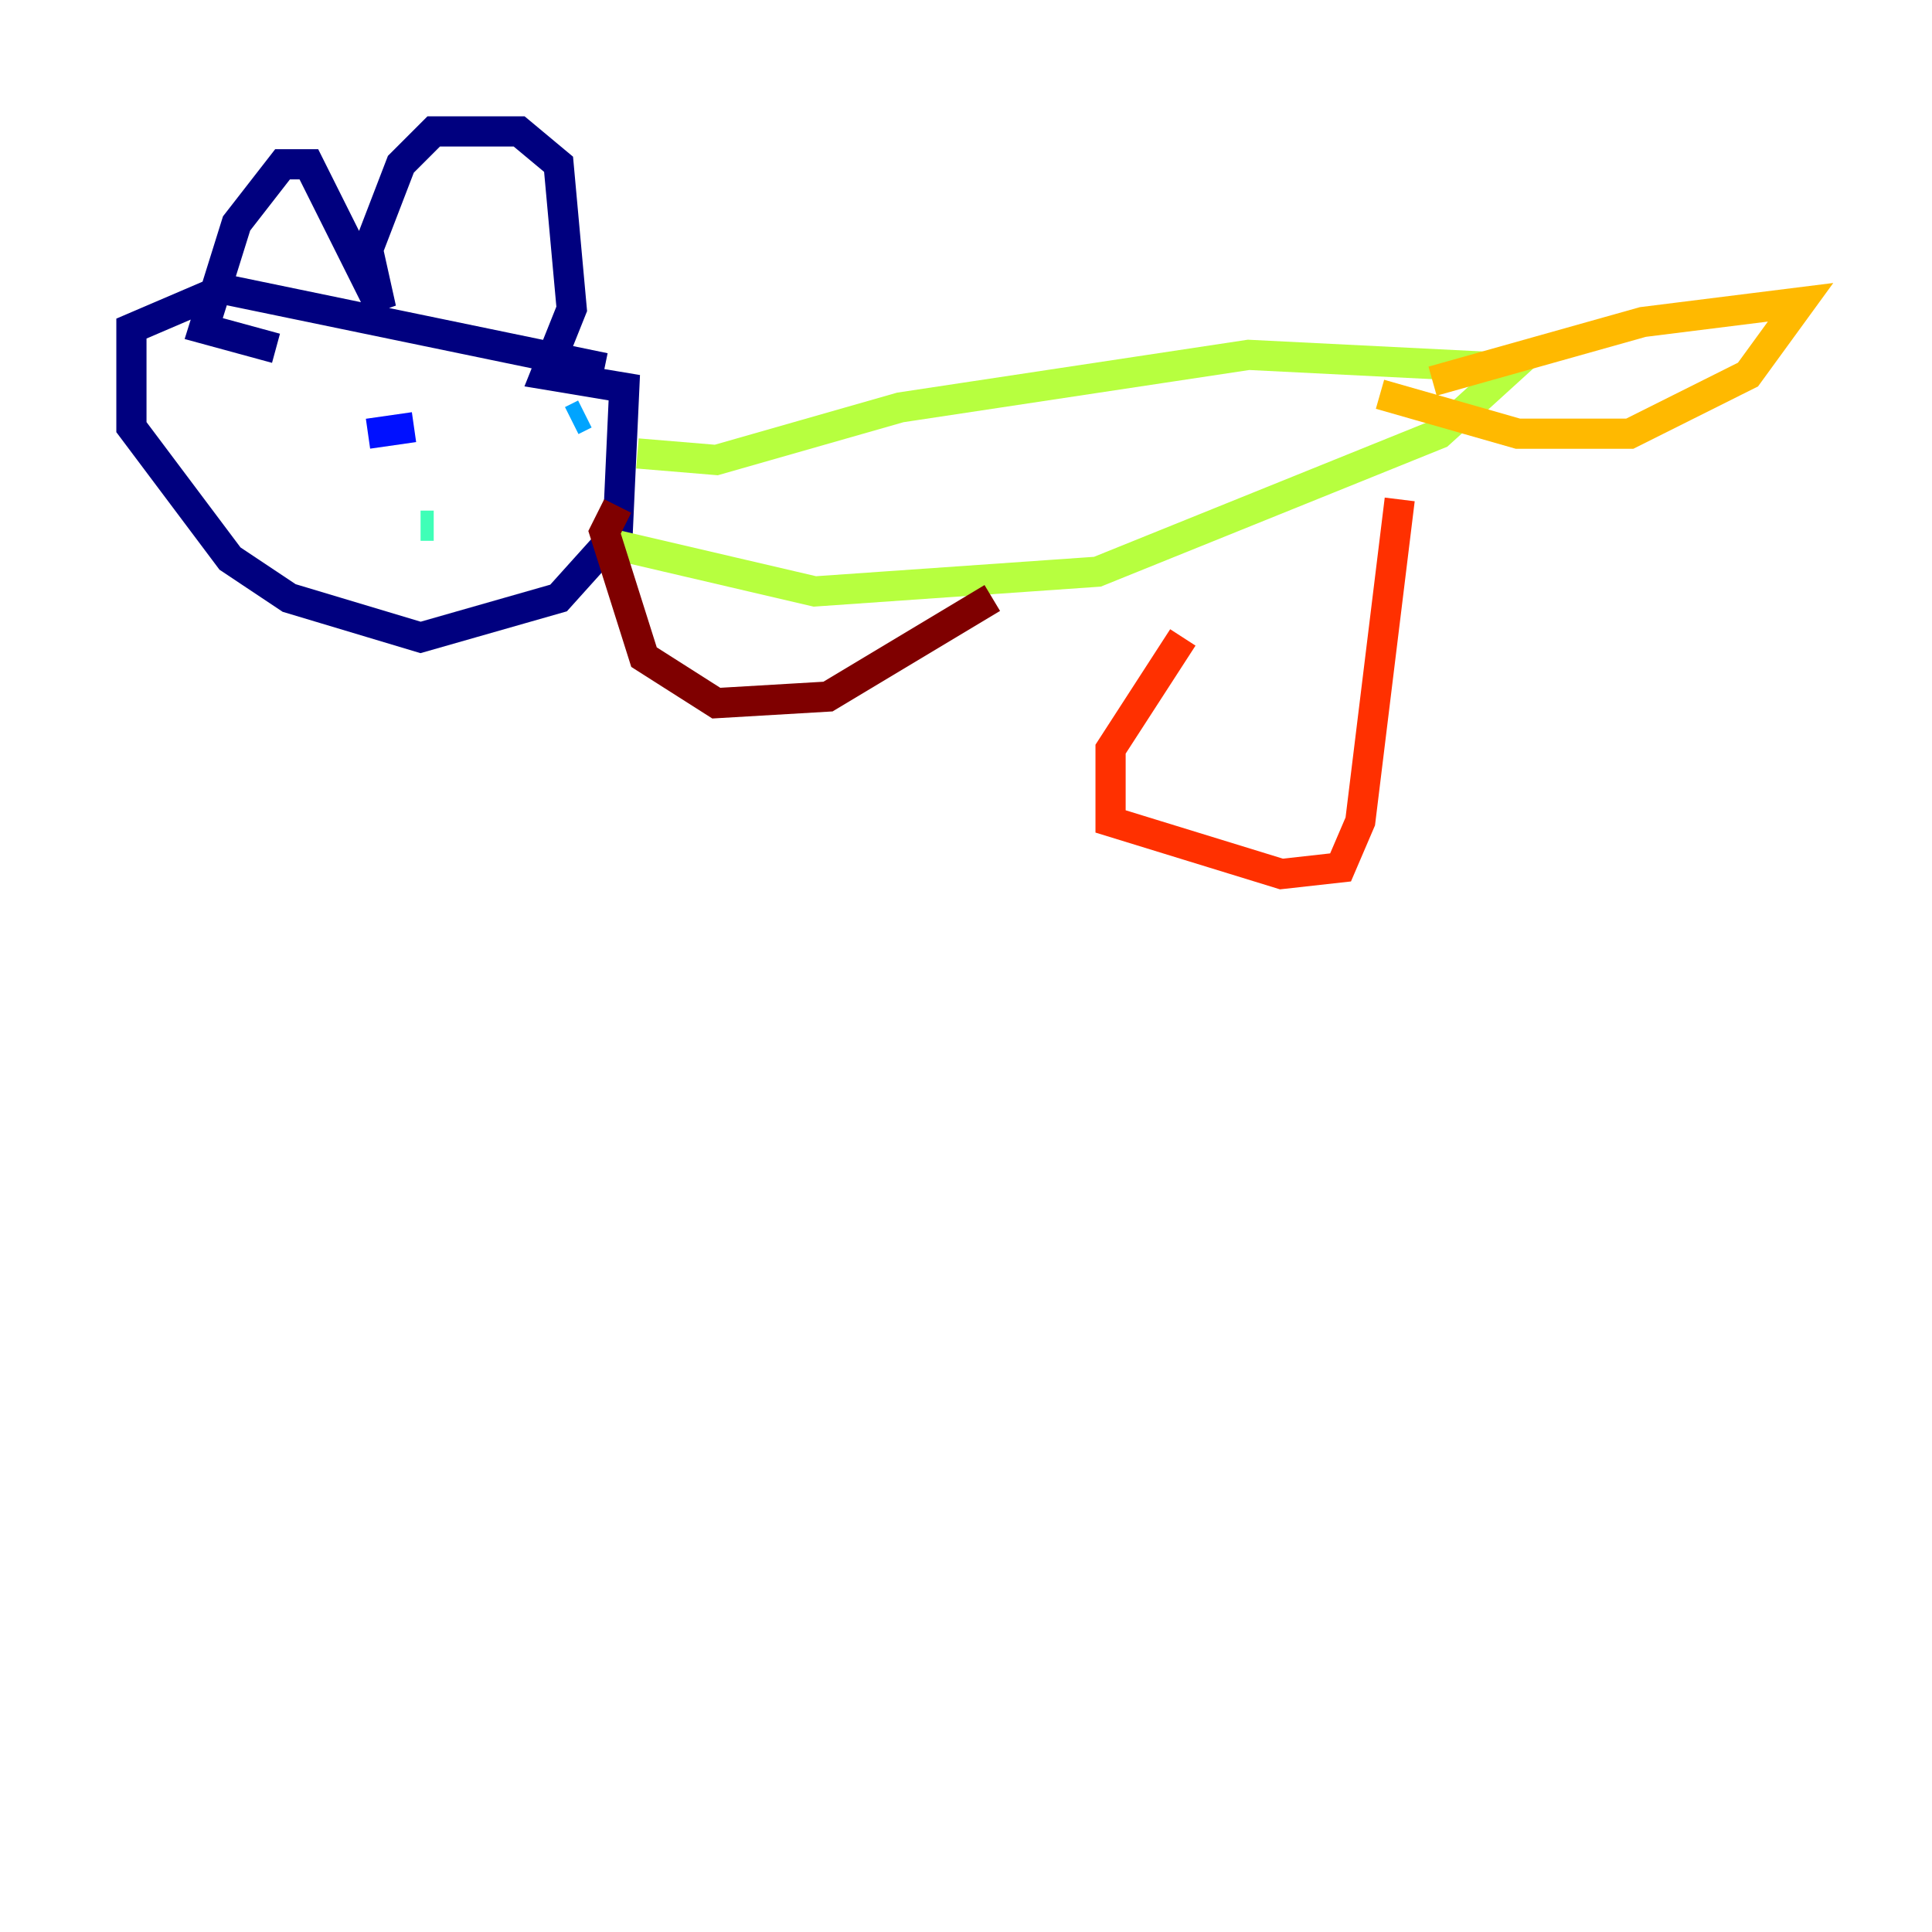 <?xml version="1.0" encoding="utf-8" ?>
<svg baseProfile="tiny" height="128" version="1.2" viewBox="0,0,128,128" width="128" xmlns="http://www.w3.org/2000/svg" xmlns:ev="http://www.w3.org/2001/xml-events" xmlns:xlink="http://www.w3.org/1999/xlink"><defs /><polyline fill="none" points="40.054,24.381 14.803,19.157 8.707,21.769 8.707,28.299 15.238,37.007 19.157,39.619 27.864,42.231 37.007,39.619 40.925,35.265 41.361,25.687 36.136,24.816 37.878,20.463 37.007,10.884 34.395,8.707 28.735,8.707 26.558,10.884 24.381,16.544 25.252,20.463 20.463,10.884 18.721,10.884 15.674,14.803 13.497,21.769 18.286,23.075" stroke="#00007f" stroke-width="2" /><polyline fill="none" points="27.429,28.299 24.381,28.735" stroke="#0010ff" stroke-width="2" /><polyline fill="none" points="38.748,27.429 37.878,27.864" stroke="#00a4ff" stroke-width="2" /><polyline fill="none" points="27.864,34.83 28.735,34.83" stroke="#3fffb7" stroke-width="2" /><polyline fill="none" points="42.231,30.041 47.456,30.476 59.646,26.993 82.721,23.51 100.136,24.381 95.347,28.735 72.707,37.878 53.986,39.184 40.925,36.136" stroke="#b7ff3f" stroke-width="2" /><polyline fill="none" points="94.912,25.252 108.844,21.333 119.293,20.027 115.809,24.816 107.973,28.735 100.571,28.735 91.429,26.122" stroke="#ffb900" stroke-width="2" /><polyline fill="none" points="92.735,33.088 90.122,54.422 88.816,57.469 84.898,57.905 73.578,54.422 73.578,49.633 78.367,42.231" stroke="#ff3000" stroke-width="2" /><polyline fill="none" points="65.742,39.619 54.857,46.15 47.456,46.585 42.667,43.537 40.054,35.265 40.925,33.524" stroke="#7f0000" stroke-width="2" /></svg>